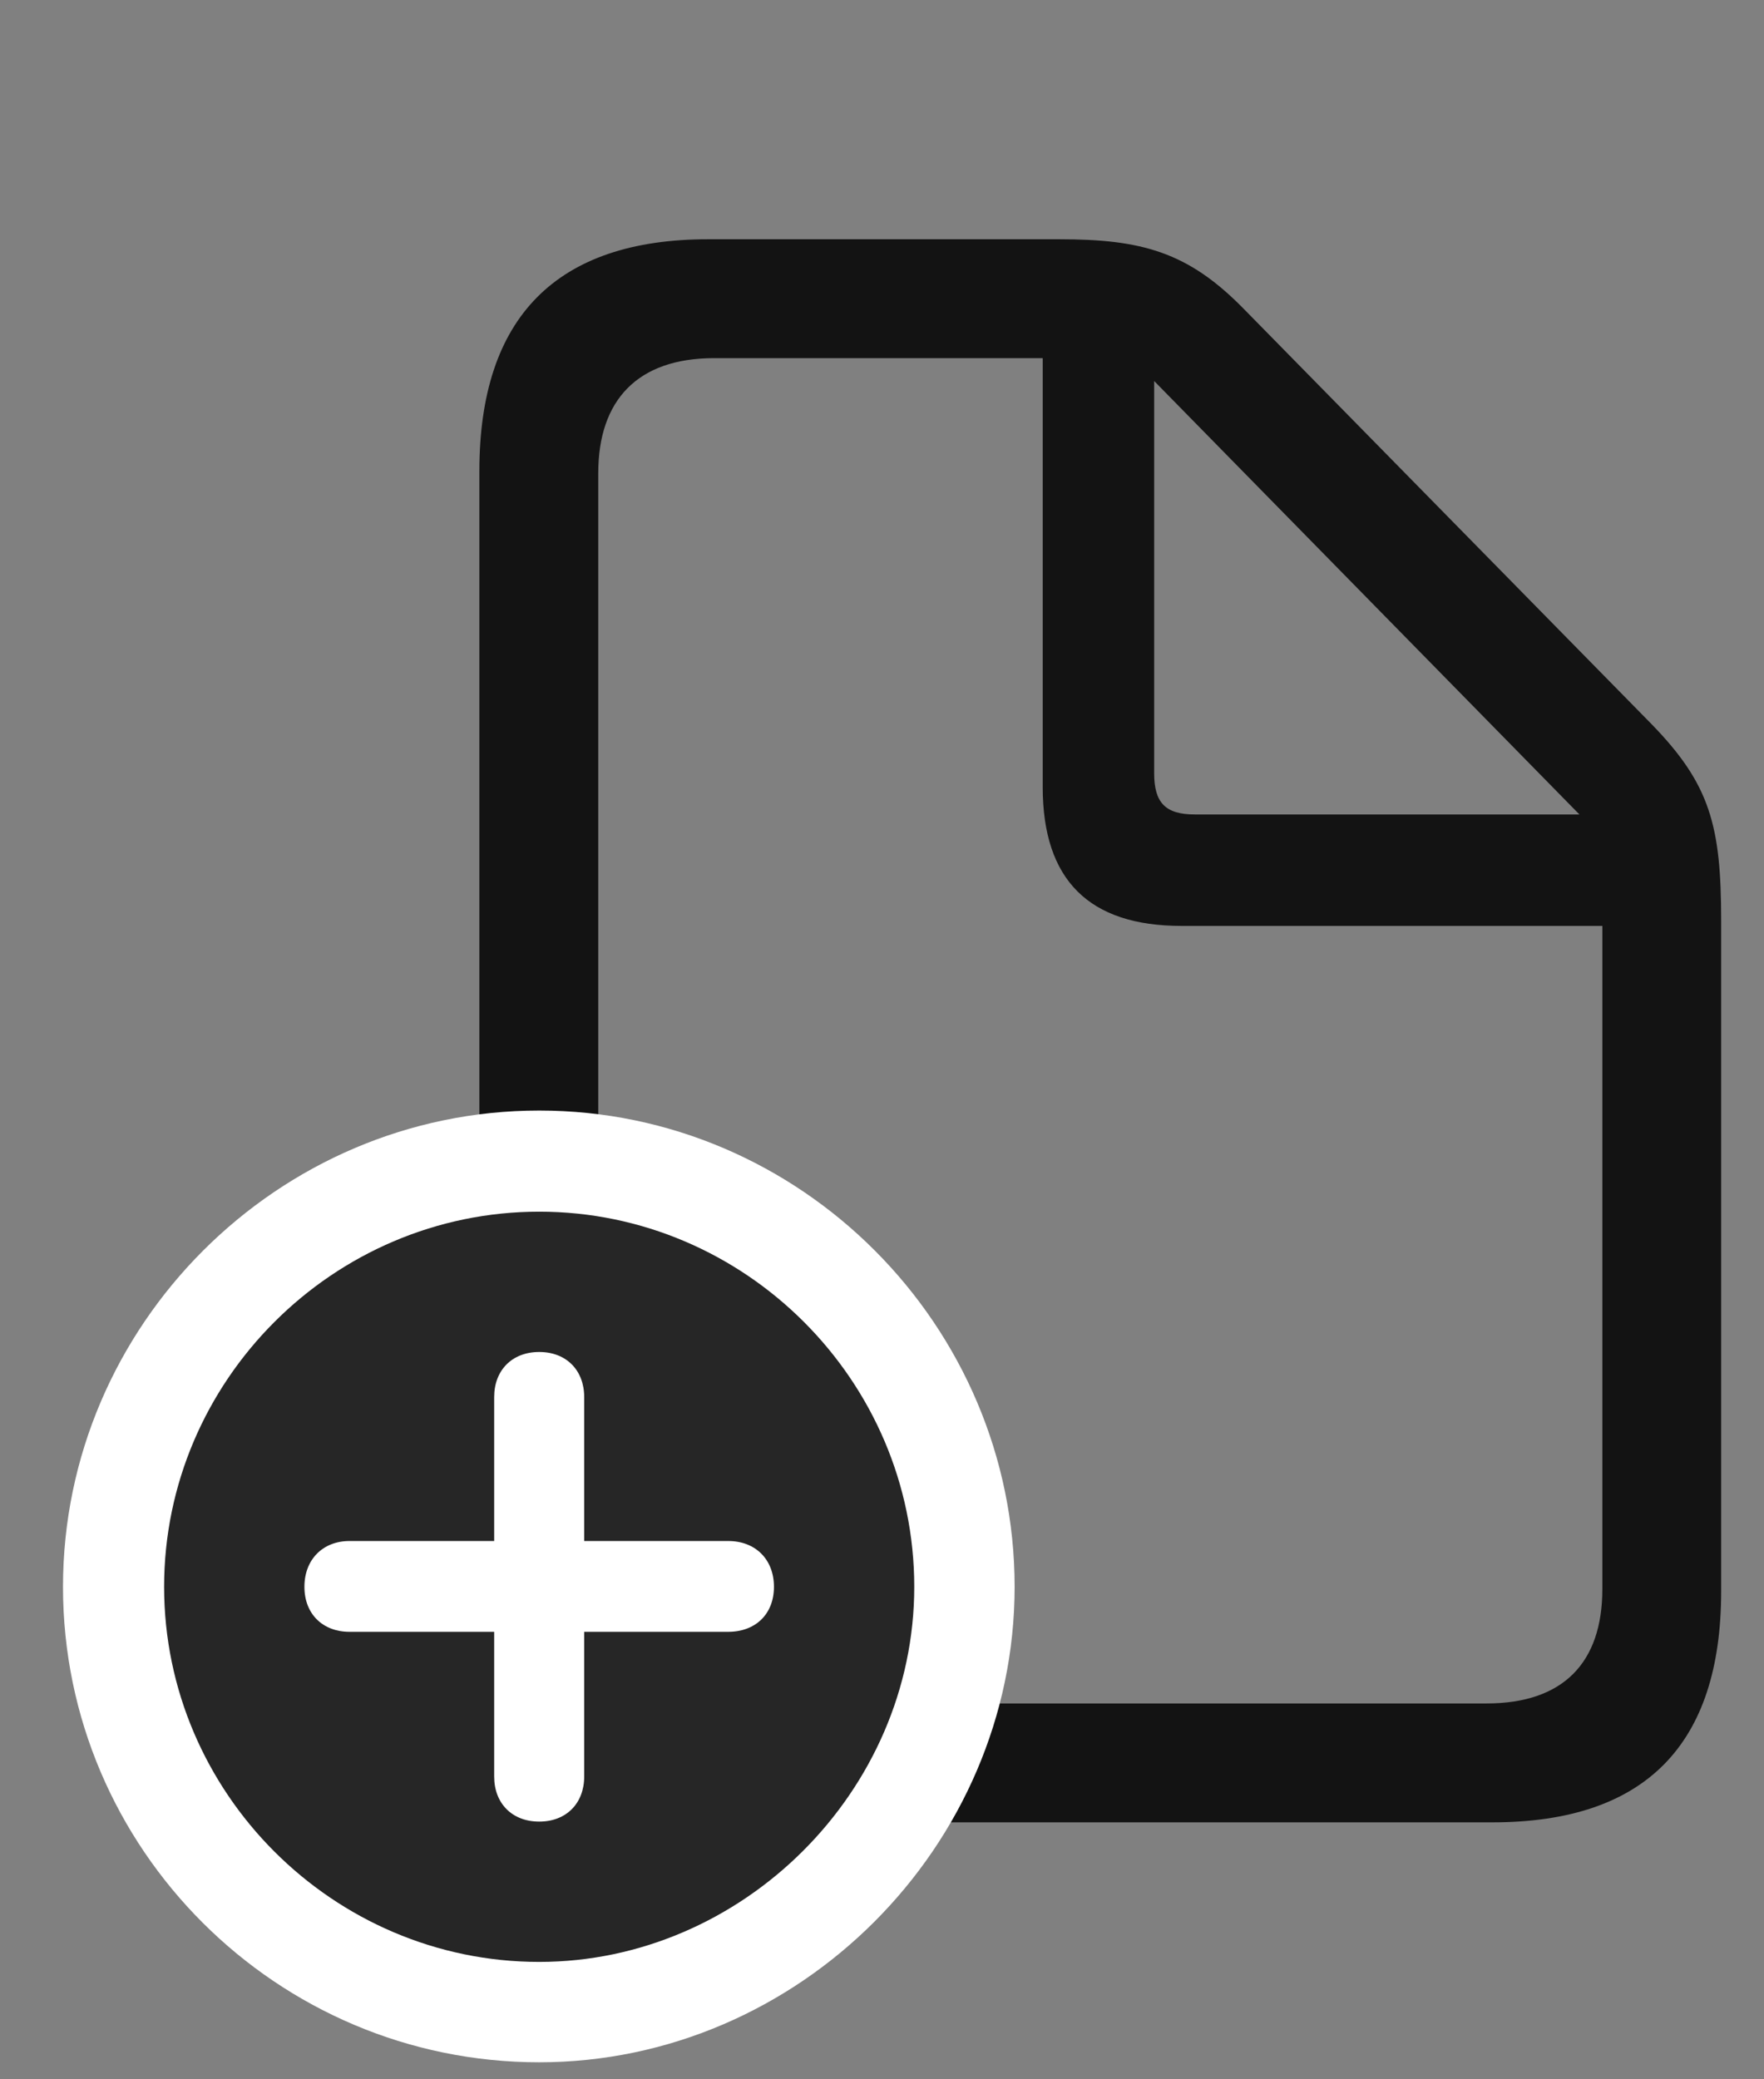 <svg width="28" height="33" viewBox="0 0 28 33" fill="none" xmlns="http://www.w3.org/2000/svg">
<rect x="0" y="0" width="28" height="33" fill="#808080" stroke="none"/>
<g clip-path="url(#clip0_2124_88425)">
<path d="M11.242 28.922H23.688C26.113 28.922 27.32 27.691 27.32 25.254V14.613C27.32 13.102 27.145 12.445 26.207 11.484L19.75 4.91C18.859 3.996 18.121 3.797 16.809 3.797H11.242C8.828 3.797 7.609 5.039 7.609 7.477V25.254C7.609 27.703 8.816 28.922 11.242 28.922ZM11.324 27.035C10.117 27.035 9.496 26.391 9.496 25.219V7.512C9.496 6.352 10.117 5.684 11.336 5.684H16.551V12.492C16.551 13.969 17.289 14.695 18.754 14.695H25.434V25.219C25.434 26.391 24.812 27.035 23.594 27.035H11.324ZM18.965 12.926C18.496 12.926 18.32 12.738 18.32 12.27V6.047L25.07 12.926H18.965Z" fill="black" fill-opacity="0.85"/>
<path d="M8.559 32.73C12.672 32.73 16.105 29.309 16.105 25.184C16.105 21.035 12.707 17.625 8.559 17.625C4.41 17.625 1 21.035 1 25.184C1 29.344 4.398 32.73 8.559 32.73Z" fill="white"/>
<path d="M8.559 31.137C11.781 31.137 14.512 28.43 14.512 25.184C14.512 21.914 11.828 19.23 8.559 19.23C5.289 19.23 2.605 21.914 2.605 25.184C2.605 28.453 5.289 31.137 8.559 31.137Z" fill="black" fill-opacity="0.85"/>
<path d="M8.559 28.91C8.125 28.91 7.844 28.617 7.844 28.195V25.898H5.547C5.125 25.898 4.832 25.617 4.832 25.184C4.832 24.75 5.125 24.457 5.547 24.457H7.844V22.172C7.844 21.75 8.125 21.457 8.559 21.457C8.992 21.457 9.273 21.75 9.273 22.172V24.457H11.559C11.992 24.457 12.285 24.75 12.285 25.184C12.285 25.617 11.992 25.898 11.559 25.898H9.273V28.195C9.273 28.617 8.992 28.91 8.559 28.91Z" fill="white"/>
</g>
<defs>
<clipPath id="clip0_2124_88425">
<rect width="26.32" height="32.73" fill="white" transform="translate(1)"/>
</clipPath>
</defs>
</svg>
